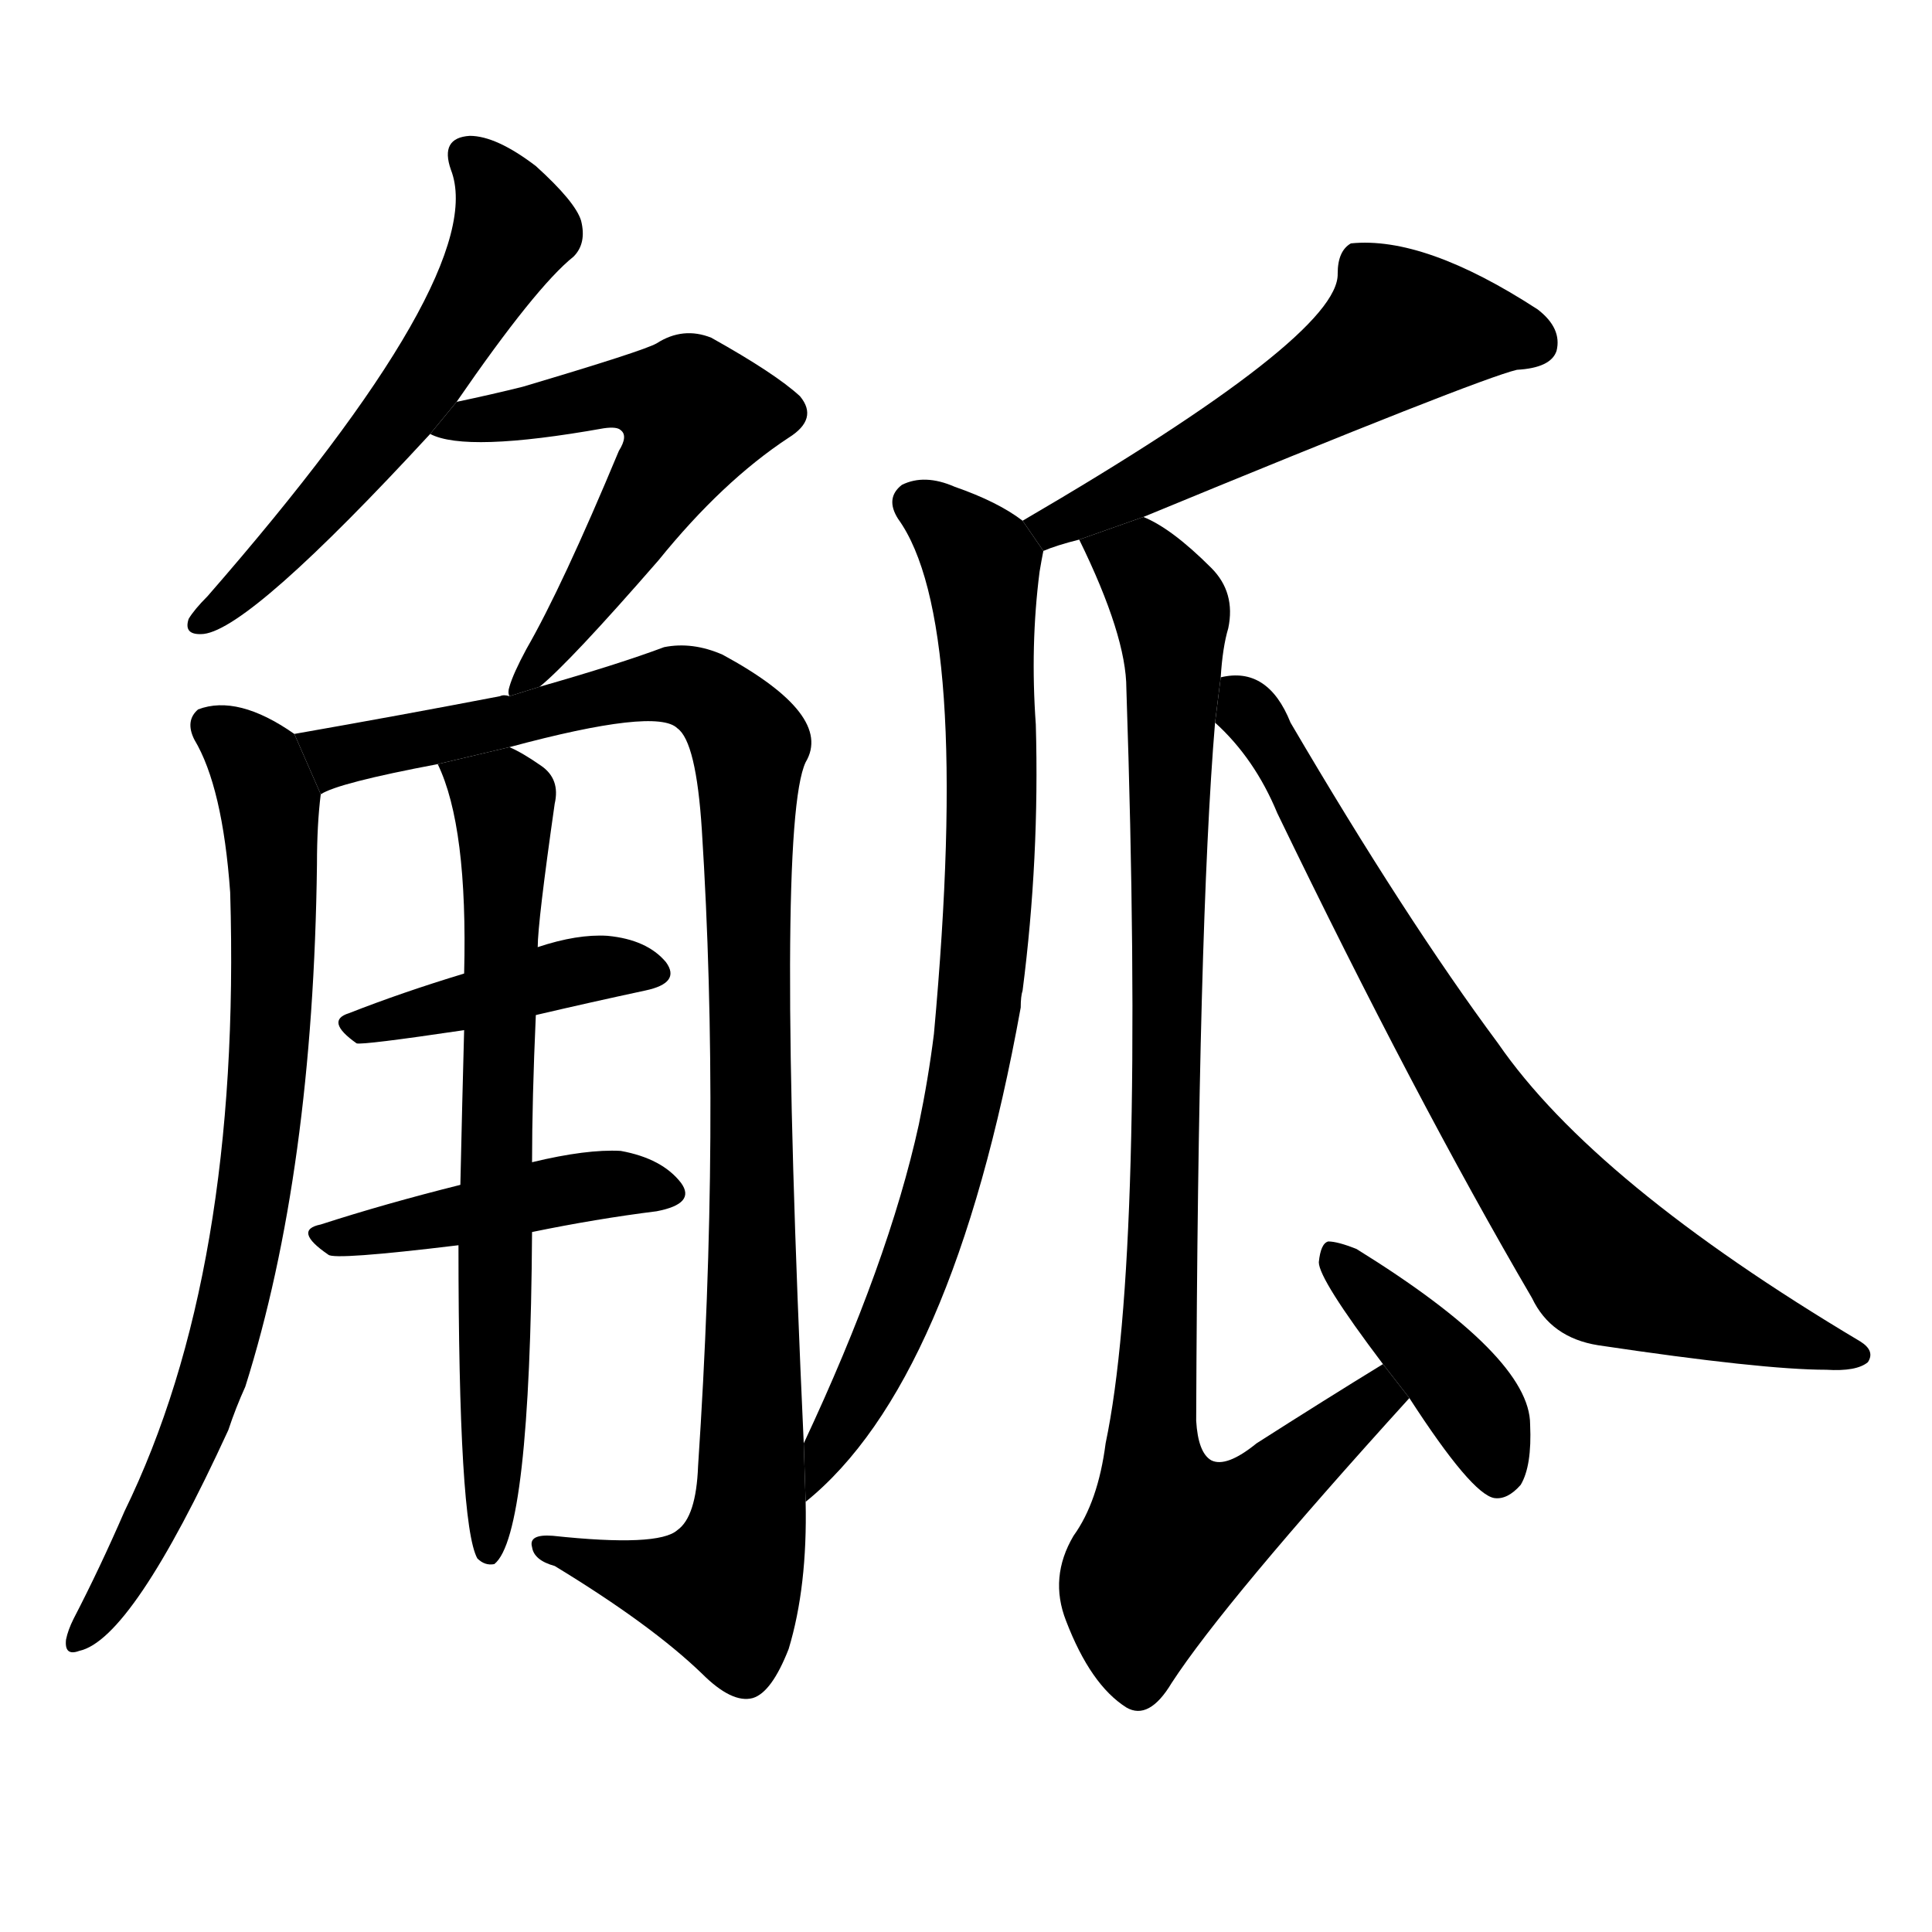 <!-- u89da_gu1_jug_winecup_goblet_square -->
<!-- 89DA -->
<!--  -->
<!--  -->
<svg viewBox="0 0 1024 1024">
  <g transform="scale(1, -1) translate(0, -900)">
    <path d="M 242 687 Q 284 748 304 764 Q 311 771 308 783 Q 305 793 284 812 Q 263 828 249 828 Q 233 827 239 810 Q 260 756 110 584 Q 103 577 100 572 Q 97 563 108 564 Q 133 567 228 670 L 242 687 Z"></path>
    <path d="M 286 536 Q 302 549 349 603 Q 383 645 418 668 Q 434 678 424 690 Q 411 702 377 721 Q 362 727 348 718 Q 341 714 277 695 Q 261 691 242 687 L 228 670 Q 247 660 320 673 Q 327 674 329 672 Q 333 669 328 661 Q 298 589 279 556 Q 272 543 270 536 Q 269 533 270 531 L 286 536 Z"></path>
    <path d="M 156 511 Q 126 532 105 524 Q 98 518 103 508 Q 118 483 122 427 Q 128 226 66 99 Q 53 69 39 42 Q 36 36 35 31 Q 34 22 42 25 Q 70 31 121 142 Q 125 154 130 165 Q 166 279 168 442 Q 168 463 170 479 L 156 511 Z"></path>
    <path d="M 426 135 Q 411 462 427 496 Q 442 521 383 553 Q 367 560 352 557 Q 328 548 286 536 L 270 531 Q 267 532 265 531 Q 213 521 156 511 L 170 479 Q 179 485 232 495 L 270 504 Q 348 525 359 514 Q 369 507 372 460 Q 382 303 370 123 Q 369 96 359 89 Q 349 80 293 86 Q 280 87 282 80 Q 283 73 294 70 Q 345 39 372 13 Q 388 -3 399 0 Q 409 3 418 26 Q 428 59 427 104 L 426 135 Z"></path>
    <path d="M 246 384 Q 213 374 185 363 Q 172 359 189 347 Q 192 346 246 354 L 284 362 Q 314 369 342 375 Q 361 379 353 390 Q 343 402 322 404 Q 306 405 285 398 L 246 384 Z"></path>
    <path d="M 244 272 Q 204 262 170 251 Q 155 248 174 235 Q 177 232 243 240 L 282 247 Q 316 254 348 258 Q 369 262 361 273 Q 351 286 329 290 Q 311 291 282 284 L 244 272 Z"></path>
    <path d="M 232 495 Q 248 462 246 384 L 246 354 Q 245 317 244 272 L 243 240 Q 243 92 253 74 Q 257 70 262 71 Q 281 86 282 247 L 282 284 Q 282 317 284 362 L 285 398 Q 285 411 294 474 Q 297 487 287 494 Q 277 501 270 504 L 232 495 Z"></path>
    <path d="M 606 626 Q 783 699 804 704 Q 822 705 825 714 Q 828 726 815 736 Q 755 775 716 771 Q 709 767 709 755 Q 710 722 542 624 L 553 608 Q 560 611 572 614 L 606 626 Z"></path>
    <path d="M 542 624 Q 529 634 506 642 Q 490 649 478 643 Q 469 636 476 625 Q 515 571 495 352 Q 492 328 487 304 Q 471 231 426 135 L 427 104 Q 505 167 541 366 Q 541 372 542 375 Q 551 445 549 516 Q 546 558 551 597 Q 552 603 553 608 L 542 624 Z"></path>
    <path d="M 647 541 Q 648 557 651 567 Q 655 586 642 599 Q 621 620 606 626 L 572 614 Q 597 563 597 535 Q 607 235 586 135 Q 582 104 569 86 Q 556 64 565 41 Q 578 7 597 -5 Q 609 -12 621 8 Q 649 51 747 159 L 733 177 Q 702 158 666 135 Q 650 122 642 126 Q 635 130 634 147 Q 635 409 644 517 L 647 541 Z"></path>
    <path d="M 747 159 Q 780 108 792 106 Q 799 105 806 113 Q 812 123 811 145 Q 811 181 719 238 Q 709 242 704 242 Q 700 241 699 231 Q 699 222 733 177 L 747 159 Z"></path>
    <path d="M 644 517 Q 665 498 677 469 Q 750 318 812 212 Q 822 191 847 187 Q 934 174 968 174 Q 984 173 990 178 Q 994 184 986 189 Q 845 273 794 347 Q 745 413 684 517 Q 672 547 647 541 L 644 517 Z"></path>
  </g>
</svg>
